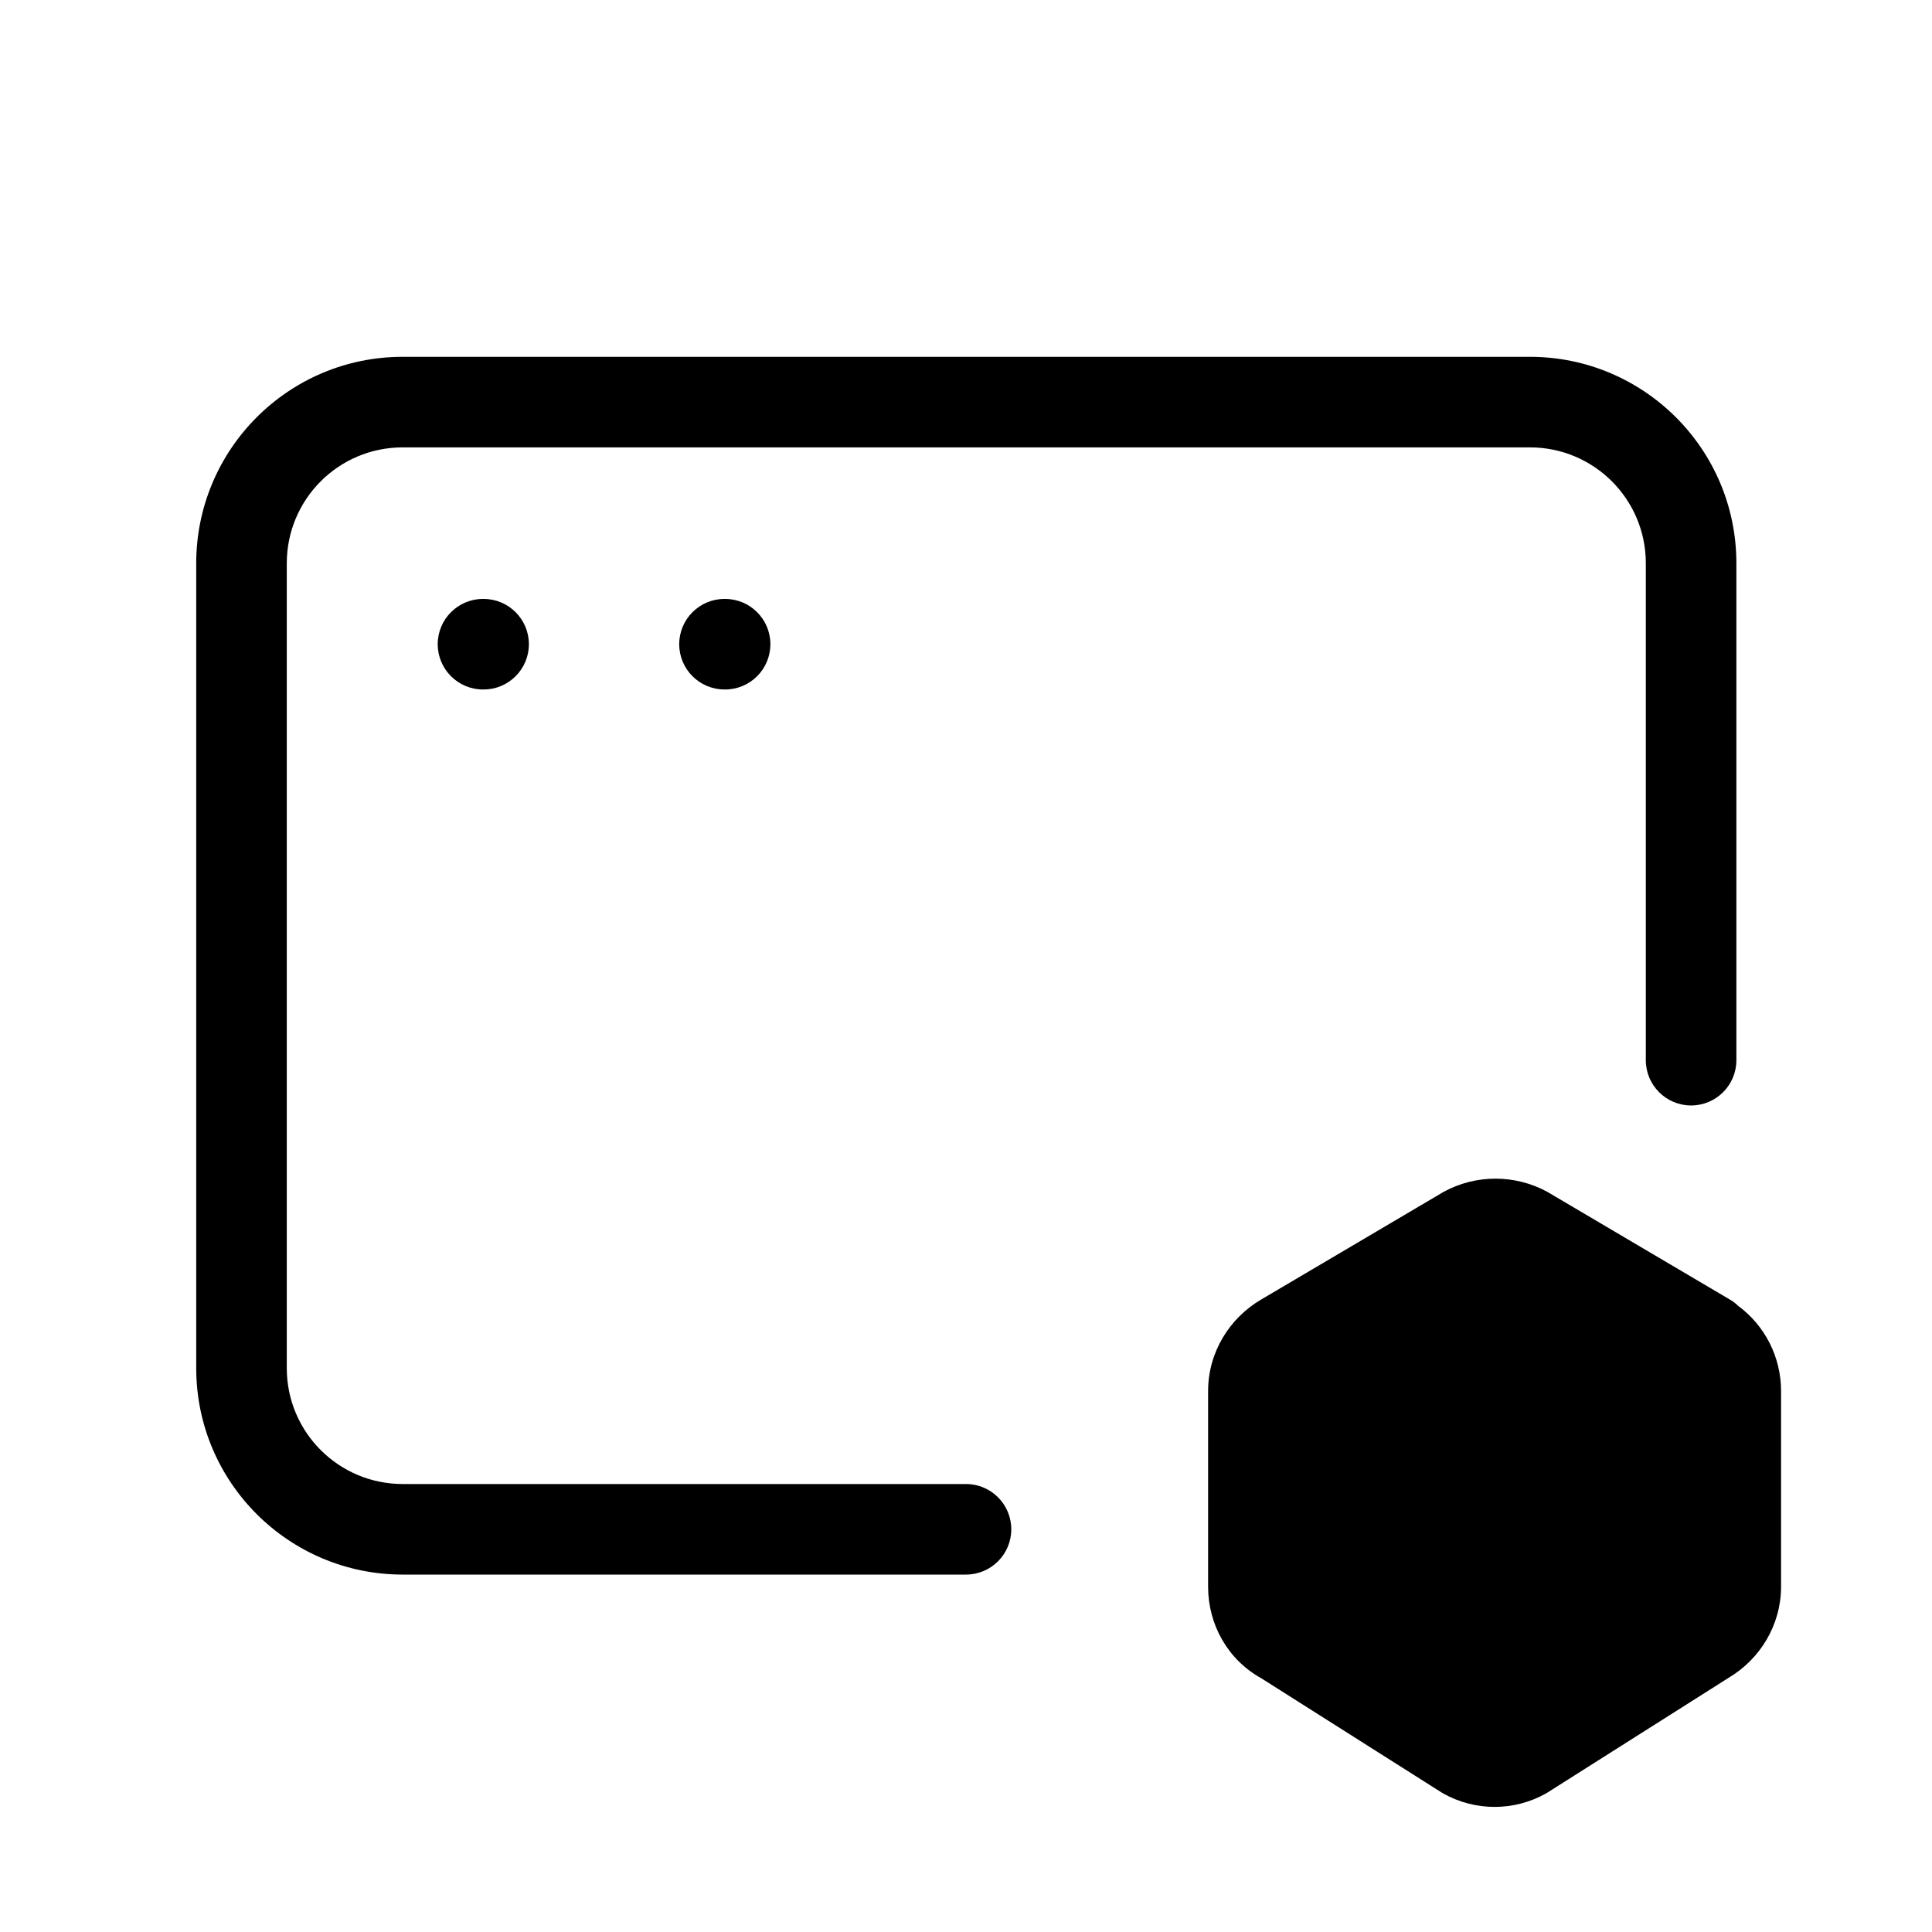 <svg viewBox="0 0 32 32" xmlns="http://www.w3.org/2000/svg">
  <g clip-path="url(#clip0_6701_102148)">
    <path
      d="M24.638 21.054L21.647 22.819C21.556 22.871 21.51 22.961 21.51 23.04V26.28C21.51 26.388 21.56 26.455 21.622 26.488C21.639 26.497 21.655 26.506 21.671 26.516L24.65 28.403C24.716 28.436 24.794 28.436 24.86 28.403L27.839 26.516C27.847 26.511 27.855 26.506 27.863 26.501C27.954 26.449 28 26.359 28 26.28V23.04C28 22.947 27.952 22.864 27.873 22.819C27.836 22.797 27.8 22.772 27.768 22.744L24.902 21.054C24.82 21.012 24.72 21.012 24.638 21.054ZM28.787 21.627C28.747 21.588 28.701 21.553 28.651 21.524L25.651 19.754C25.644 19.75 25.637 19.746 25.631 19.742C25.096 19.449 24.444 19.449 23.909 19.742C23.902 19.746 23.896 19.75 23.889 19.754L20.891 21.523C20.363 21.831 20.01 22.4 20.01 23.04V26.28C20.01 26.901 20.329 27.485 20.89 27.797L23.869 29.684C23.879 29.69 23.89 29.696 23.9 29.703C24.43 30.003 25.08 30.003 25.61 29.703C25.62 29.696 25.631 29.69 25.641 29.684L28.631 27.79C29.152 27.481 29.5 26.915 29.5 26.28V23.04C29.5 22.478 29.233 21.955 28.787 21.627ZM22.67 24.72C22.67 23.576 23.606 22.64 24.75 22.64C25.894 22.64 26.83 23.576 26.83 24.72C26.83 25.864 25.894 26.8 24.75 26.8C23.61 26.8 22.67 25.878 22.67 24.72ZM24.75 24.14C24.434 24.14 24.17 24.404 24.17 24.72C24.17 25.042 24.43 25.3 24.75 25.3C25.066 25.3 25.33 25.036 25.33 24.72C25.33 24.404 25.066 24.14 24.75 24.14Z"
    />
    <path
      d="M6.67 7.41C5.606 7.41 4.75 8.272 4.75 9.33V22.66C4.75 23.724 5.612 24.58 6.67 24.58H16C16.414 24.58 16.75 24.916 16.75 25.33C16.75 25.744 16.414 26.08 16 26.08H6.67C4.788 26.08 3.25 24.556 3.25 22.66V9.33C3.25 7.448 4.774 5.91 6.67 5.91H25.34C27.222 5.91 28.76 7.434 28.76 9.33V17.56C28.76 17.974 28.424 18.31 28.01 18.31C27.596 18.31 27.26 17.974 27.26 17.56V9.33C27.26 8.266 26.398 7.41 25.34 7.41H6.67ZM7.25 10.67C7.25 10.256 7.586 9.92 8 9.92H8.01C8.424 9.92 8.76 10.256 8.76 10.67C8.76 11.084 8.424 11.42 8.01 11.42H8C7.586 11.42 7.25 11.084 7.25 10.67ZM11.25 10.67C11.25 10.256 11.586 9.92 12 9.92H12.01C12.424 9.92 12.76 10.256 12.76 10.67C12.76 11.084 12.424 11.42 12.01 11.42H12C11.586 11.42 11.25 11.084 11.25 10.67Z"
    />
  </g>
  <defs>
    <clipPath id="clip0_6701_102148">
      <rect width="32" height="32" />
    </clipPath>
  </defs>
</svg>
